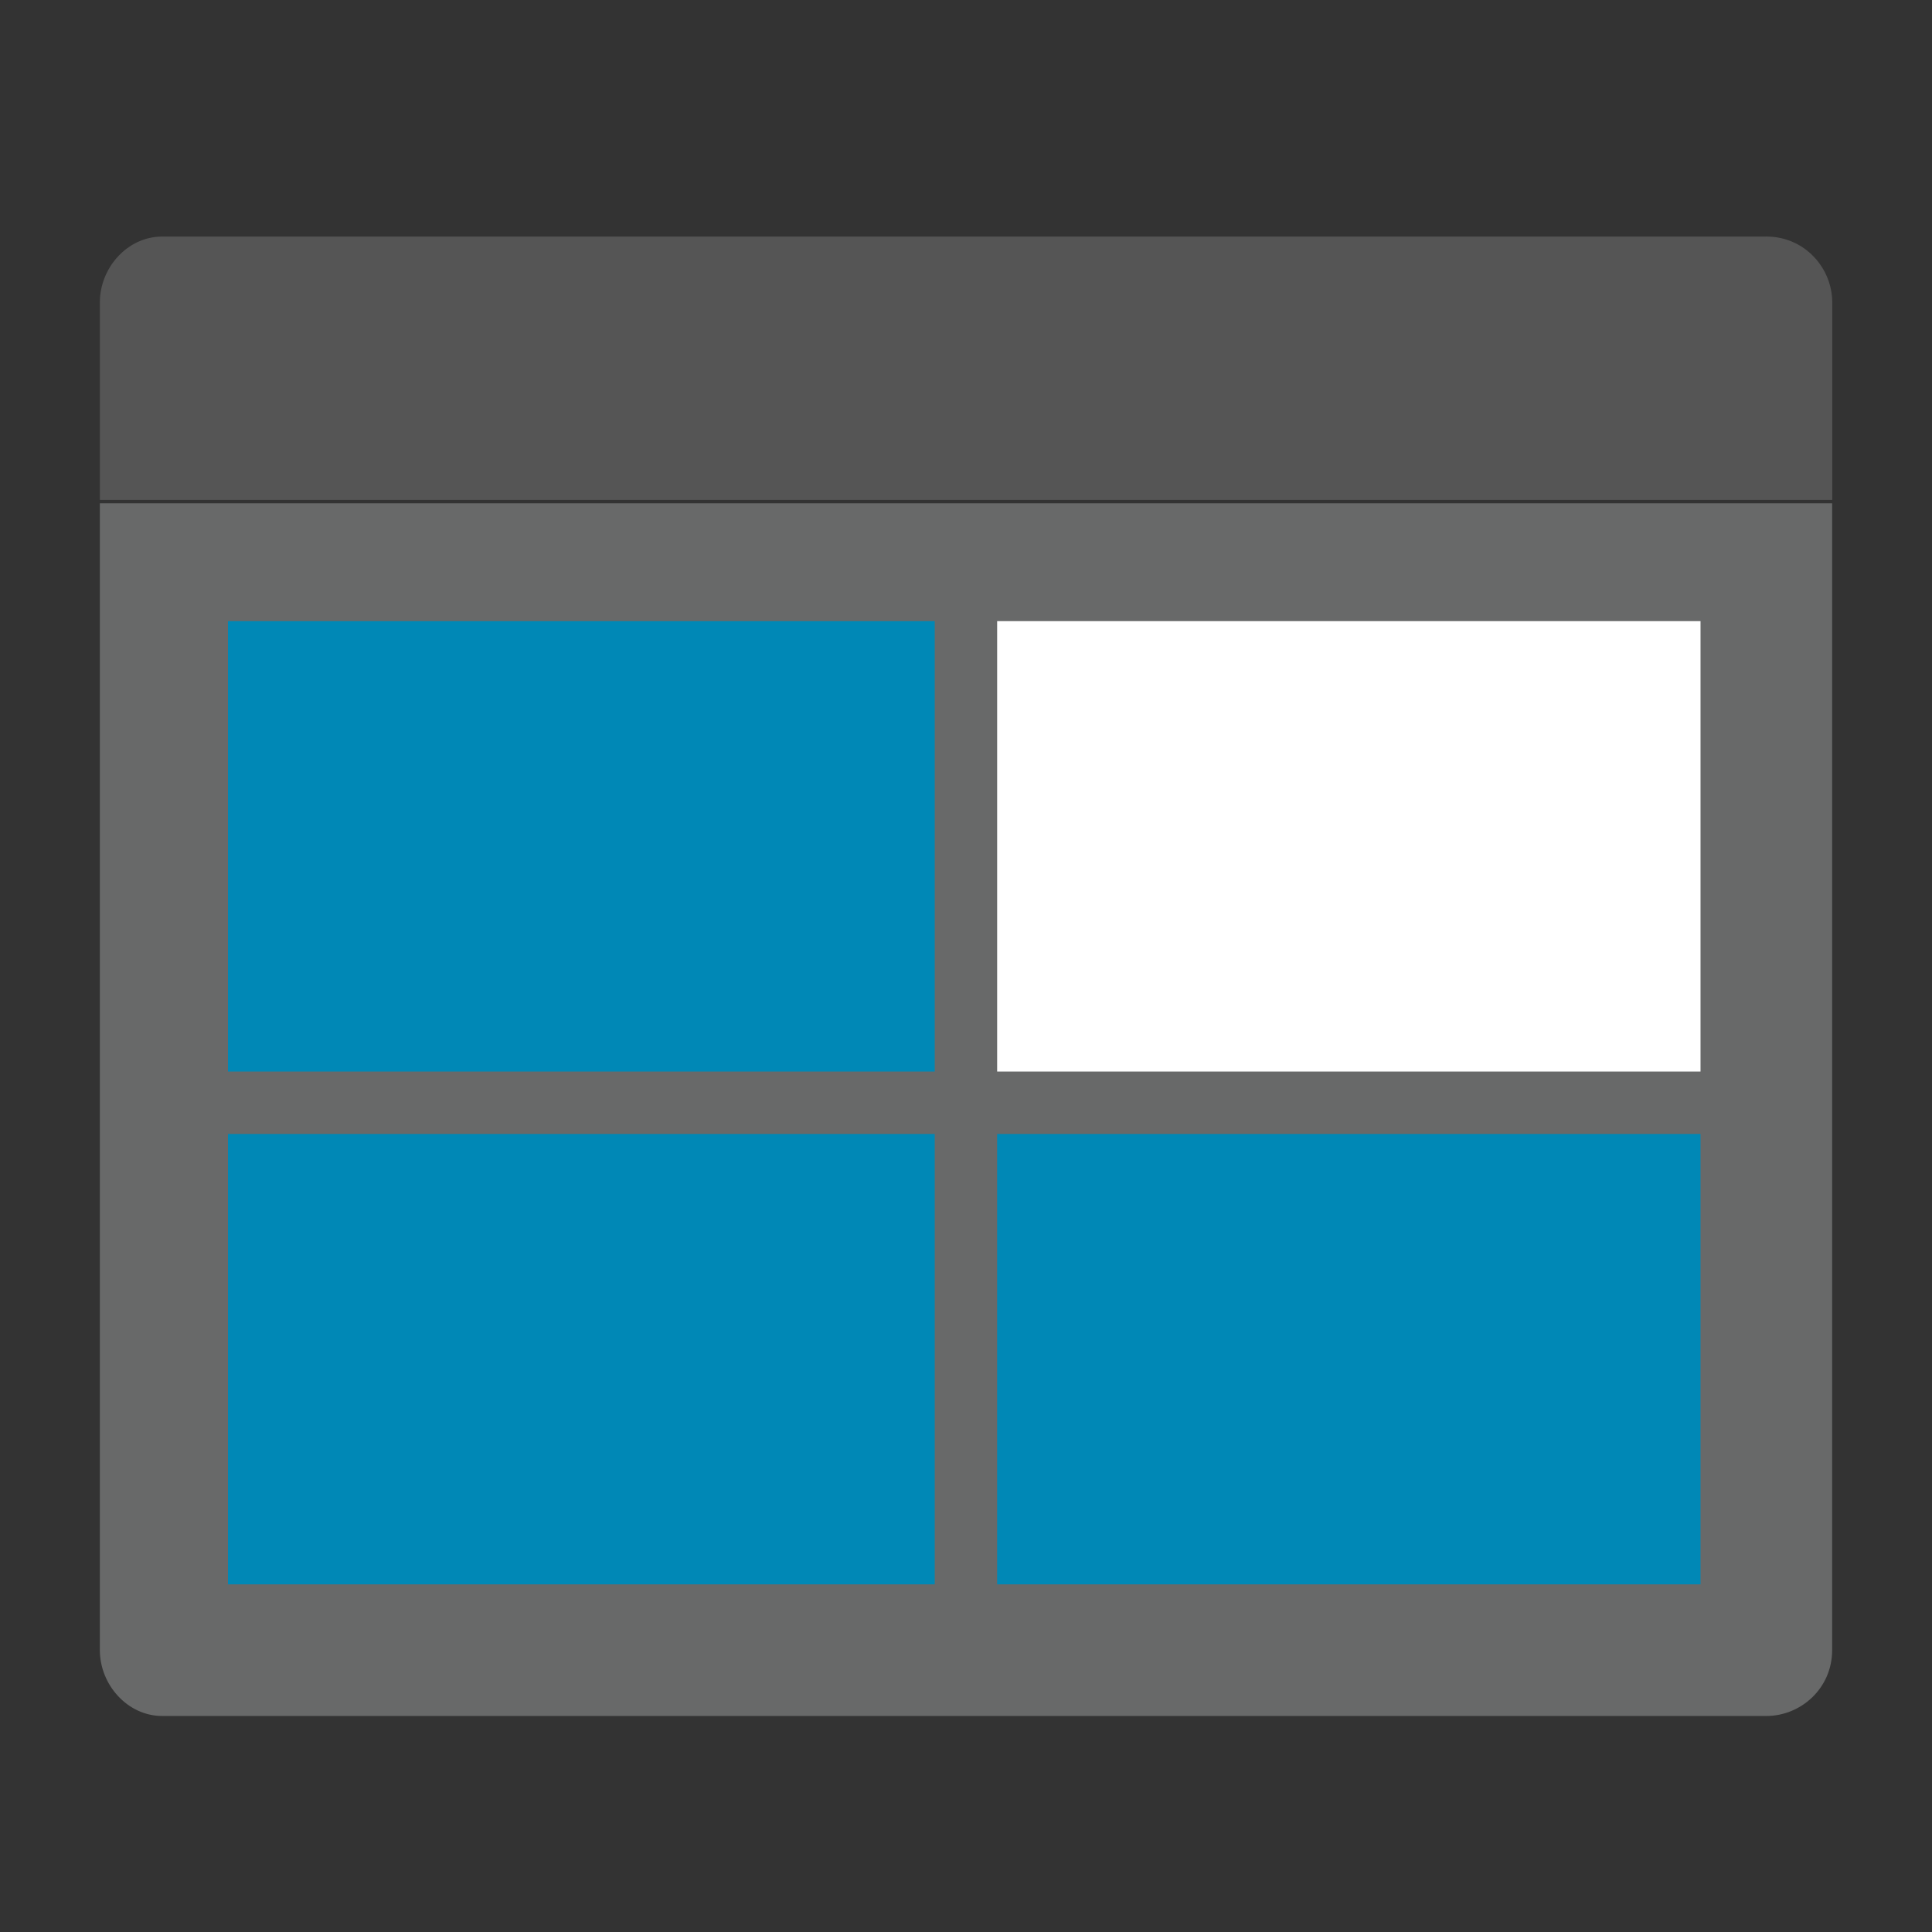 <?xml version="1.0" encoding="iso-8859-1"?><svg version="1.1" xmlns="http://www.w3.org/2000/svg" xmlns:xlink="http://www.w3.org/1999/xlink" x="0px" y="0px" viewBox="0 0 16 16" style="enable-background:new 0 0 16 16;" xml:space="preserve"><rect x="0" y="0" width="16" height="16" fill="#333333" stroke="none"/><g id="blob-storage"><g><g id="Layer_1_00000104666391467708209680000013537971312409895835_"></g><path style="fill:#686969;" d="M0.827,13.666c0,0.287,0.23,0.545,0.516,0.545h13.285c0.287,0,0.545-0.23,0.545-0.545V4.168H0.827 V13.666z"/><path style="fill:#555555;" d="M14.628,1.959H1.343c-0.287,0-0.516,0.258-0.516,0.545V4.14h14.347V2.504 C15.173,2.217,14.944,1.959,14.628,1.959"/><rect x="1.888" y="5.144" style="fill:#0088B6;" width="5.853" height="3.73"/><rect x="1.888" y="9.391" style="fill:#0088B6;" width="5.853" height="3.73"/><rect x="8.258" y="5.144" style="fill:#FFFFFF;" width="5.825" height="3.73"/><rect x="8.258" y="9.391" style="fill:#0088B6;" width="5.825" height="3.73"/></g></g></svg> 
